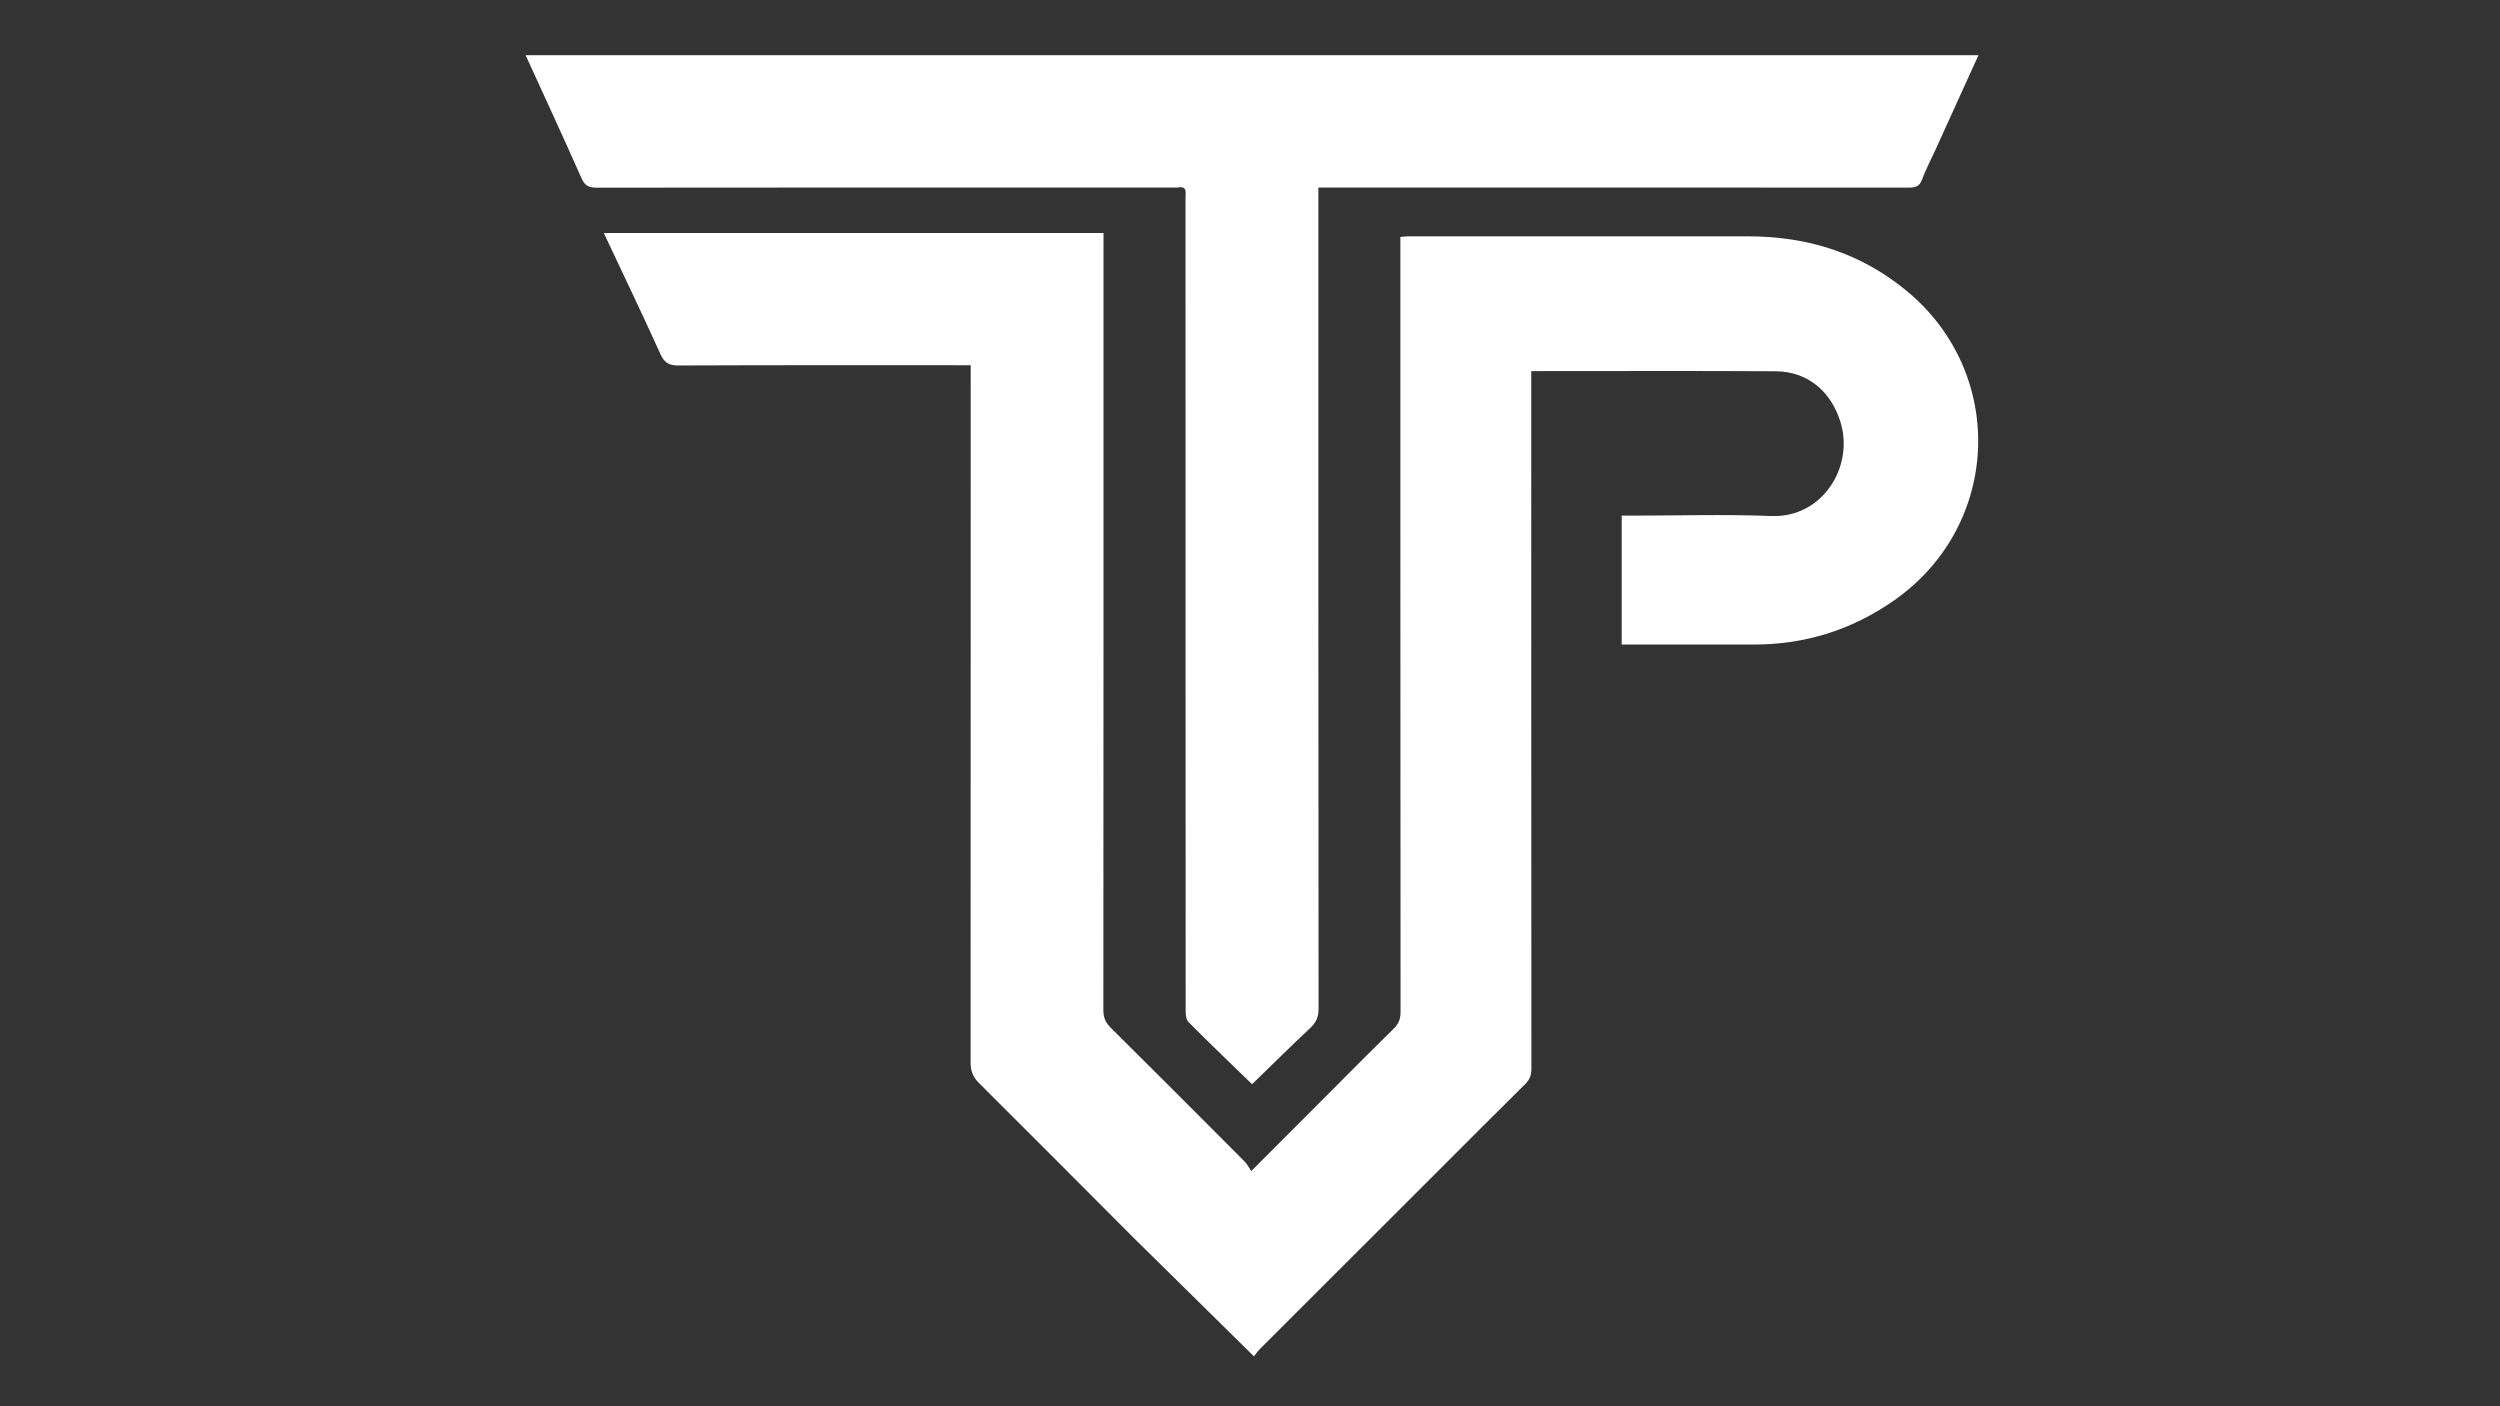 <svg version="1.1" id="Layer_1" xmlns="http://www.w3.org/2000/svg" xmlns:xlink="http://www.w3.org/1999/xlink" x="0px" y="0px"
	 width="100%" viewBox="0 0 1280 720" enable-background="new 0 0 1280 720" xml:space="preserve">
<rect x="0" y="0" width="1280" height="720" fill="#333333" stroke="none"/>
<path fill="#FFFFFF" opacity="0" stroke="none" 
	d="
M843,721 
	C562.035,721 281.57,721 1.053,721 
	C1.053,481.065 1.053,241.13 1.053,1.097 
	C427.548,1.097 854.097,1.097 1280.823,1.097 
	C1280.823,241 1280.823,481 1280.823,721 
	C1135.13,721 989.315,721 843,721 
M580.074,633.425 
	C600.555,653.601 621.036,673.776 642.029,694.457 
	C643.149,693.052 643.982,691.773 645.038,690.717 
	C675.194,660.564 705.375,630.437 735.546,600.3 
	C750.637,585.225 765.669,570.092 780.847,555.105 
	C783.152,552.829 784.074,550.573 784.071,547.317 
	C783.987,429.999 784,312.682 784,195.364 
	C784,193.614 784,191.864 784,190.008 
	C826.185,190.008 867.673,189.848 909.159,190.088 
	C925.397,190.182 937.519,200.329 942.344,216.133 
	C949.362,239.115 933.027,265.203 906.976,264.195 
	C883.181,263.274 859.323,264 835.493,264 
	C833.731,264 831.968,264 830.314,264 
	C830.314,286.342 830.314,308.076 830.314,330 
	C852.941,330 875.254,329.961 897.568,330.011 
	C924.156,330.07 948.263,322.547 970.065,307.199 
	C1024.491,268.884 1027.464,191.149 976.104,148.843 
	C952.581,129.467 925.395,121.036 895.294,121.013 
	C837.135,120.968 778.976,120.998 720.817,121.013 
	C719.563,121.013 718.309,121.213 717,121.325 
	C717,123.727 717,125.724 717,127.721 
	C717,257.87 716.983,388.02 717.085,518.169 
	C717.088,521.828 716.014,524.311 713.443,526.829 
	C701.535,538.485 689.813,550.332 678.034,562.12 
	C665.91,574.255 653.797,586.401 640.621,599.603 
	C639.424,597.822 638.612,596.072 637.332,594.788 
	C614.516,571.884 591.689,548.991 568.723,526.239 
	C566.032,523.573 564.919,520.961 564.922,517.167 
	C565.016,386.518 565,255.869 565,125.22 
	C565,123.269 565,121.318 565,119.296 
	C479.553,119.296 394.552,119.296 309.153,119.296 
	C319.002,140.246 328.83,160.725 338.2,181.413 
	C340.256,185.953 342.707,187.143 347.501,187.123 
	C395.494,186.921 443.488,187 491.482,187 
	C493.246,187 495.011,187 497,187 
	C497,189.565 497,191.543 497,193.521 
	C497,310.339 497.011,427.156 496.952,543.974 
	C496.95,548.153 498.06,551.354 501.14,554.415 
	C527.374,580.495 553.451,606.734 580.074,633.425 
M603.341,96 
	C607.912,95.115 606.991,98.392 606.991,100.881 
	C607.002,172.206 607,243.531 607,314.857 
	C607,382.349 606.988,449.841 607.057,517.333 
	C607.059,519.347 607.238,522.028 608.47,523.267 
	C619.136,533.985 630.062,544.444 641.058,555.123 
	C651.12,545.357 660.804,535.748 670.755,526.425 
	C673.764,523.606 675.109,520.84 675.106,516.577 
	C674.978,378.427 675,240.276 675,102.125 
	C675,100.183 675,98.241 675,96 
	C677.311,96 679.113,96 680.914,96 
	C779.736,96 878.558,95.984 977.38,96.067 
	C980.776,96.07 982.818,95.422 984.098,91.907 
	C985.911,86.927 988.443,82.211 990.644,77.371 
	C998.055,61.081 1005.455,44.786 1012.966,28.259 
	C764.88,28.259 517.226,28.259 269.115,28.259 
	C278.797,49.469 288.432,70.236 297.691,91.169 
	C299.389,95.009 301.375,96.094 305.406,96.089 
	C404.395,95.975 503.383,96 603.341,96 
z"/>
<path fill="#FFFFFF" opacity="1" stroke="none" 
	d="
M579.824,633.176 
	C553.451,606.734 527.374,580.495 501.14,554.415 
	C498.06,551.354 496.95,548.153 496.952,543.974 
	C497.011,427.156 497,310.339 497,193.521 
	C497,191.543 497,189.565 497,187 
	C495.011,187 493.246,187 491.482,187 
	C443.488,187 395.494,186.921 347.501,187.123 
	C342.707,187.143 340.256,185.953 338.2,181.413 
	C328.83,160.725 319.002,140.246 309.153,119.296 
	C394.552,119.296 479.553,119.296 565,119.296 
	C565,121.318 565,123.269 565,125.22 
	C565,255.869 565.016,386.518 564.922,517.167 
	C564.919,520.961 566.032,523.573 568.723,526.239 
	C591.689,548.991 614.516,571.884 637.332,594.788 
	C638.612,596.072 639.424,597.822 640.621,599.603 
	C653.797,586.401 665.91,574.255 678.034,562.12 
	C689.813,550.332 701.535,538.485 713.443,526.829 
	C716.014,524.311 717.088,521.828 717.085,518.169 
	C716.983,388.02 717,257.87 717,127.721 
	C717,125.724 717,123.727 717,121.325 
	C718.309,121.213 719.563,121.013 720.817,121.013 
	C778.976,120.998 837.135,120.968 895.294,121.013 
	C925.395,121.036 952.581,129.467 976.104,148.843 
	C1027.464,191.149 1024.491,268.884 970.065,307.199 
	C948.263,322.547 924.156,330.07 897.568,330.011 
	C875.254,329.961 852.941,330 830.314,330 
	C830.314,308.076 830.314,286.342 830.314,264 
	C831.968,264 833.731,264 835.493,264 
	C859.323,264 883.181,263.274 906.976,264.195 
	C933.027,265.203 949.362,239.115 942.344,216.133 
	C937.519,200.329 925.397,190.182 909.159,190.088 
	C867.673,189.848 826.185,190.008 784,190.008 
	C784,191.864 784,193.614 784,195.364 
	C784,312.682 783.987,429.999 784.071,547.317 
	C784.074,550.573 783.152,552.829 780.847,555.105 
	C765.669,570.092 750.637,585.225 735.546,600.3 
	C705.375,630.437 675.194,660.564 645.038,690.717 
	C643.982,691.773 643.149,693.052 642.029,694.457 
	C621.036,673.776 600.555,653.601 579.824,633.176 
z"/>
<path fill="#FFFFFF" opacity="1" stroke="none" 
	d="
M602.857,96 
	C503.383,96 404.395,95.975 305.406,96.089 
	C301.375,96.094 299.389,95.009 297.691,91.169 
	C288.432,70.236 278.797,49.469 269.115,28.259 
	C517.226,28.259 764.88,28.259 1012.966,28.259 
	C1005.455,44.786 998.055,61.081 990.644,77.371 
	C988.443,82.211 985.911,86.927 984.098,91.907 
	C982.818,95.422 980.776,96.07 977.38,96.067 
	C878.558,95.984 779.736,96 680.914,96 
	C679.113,96 677.311,96 675,96 
	C675,98.241 675,100.183 675,102.125 
	C675,240.276 674.978,378.427 675.106,516.577 
	C675.109,520.84 673.764,523.606 670.755,526.425 
	C660.804,535.748 651.12,545.357 641.058,555.123 
	C630.062,544.444 619.136,533.985 608.47,523.267 
	C607.238,522.028 607.059,519.347 607.057,517.333 
	C606.988,449.841 607,382.349 607,314.857 
	C607,243.531 607.002,172.206 606.991,100.881 
	C606.991,98.392 607.912,95.115 602.857,96 
z"/>
</svg>